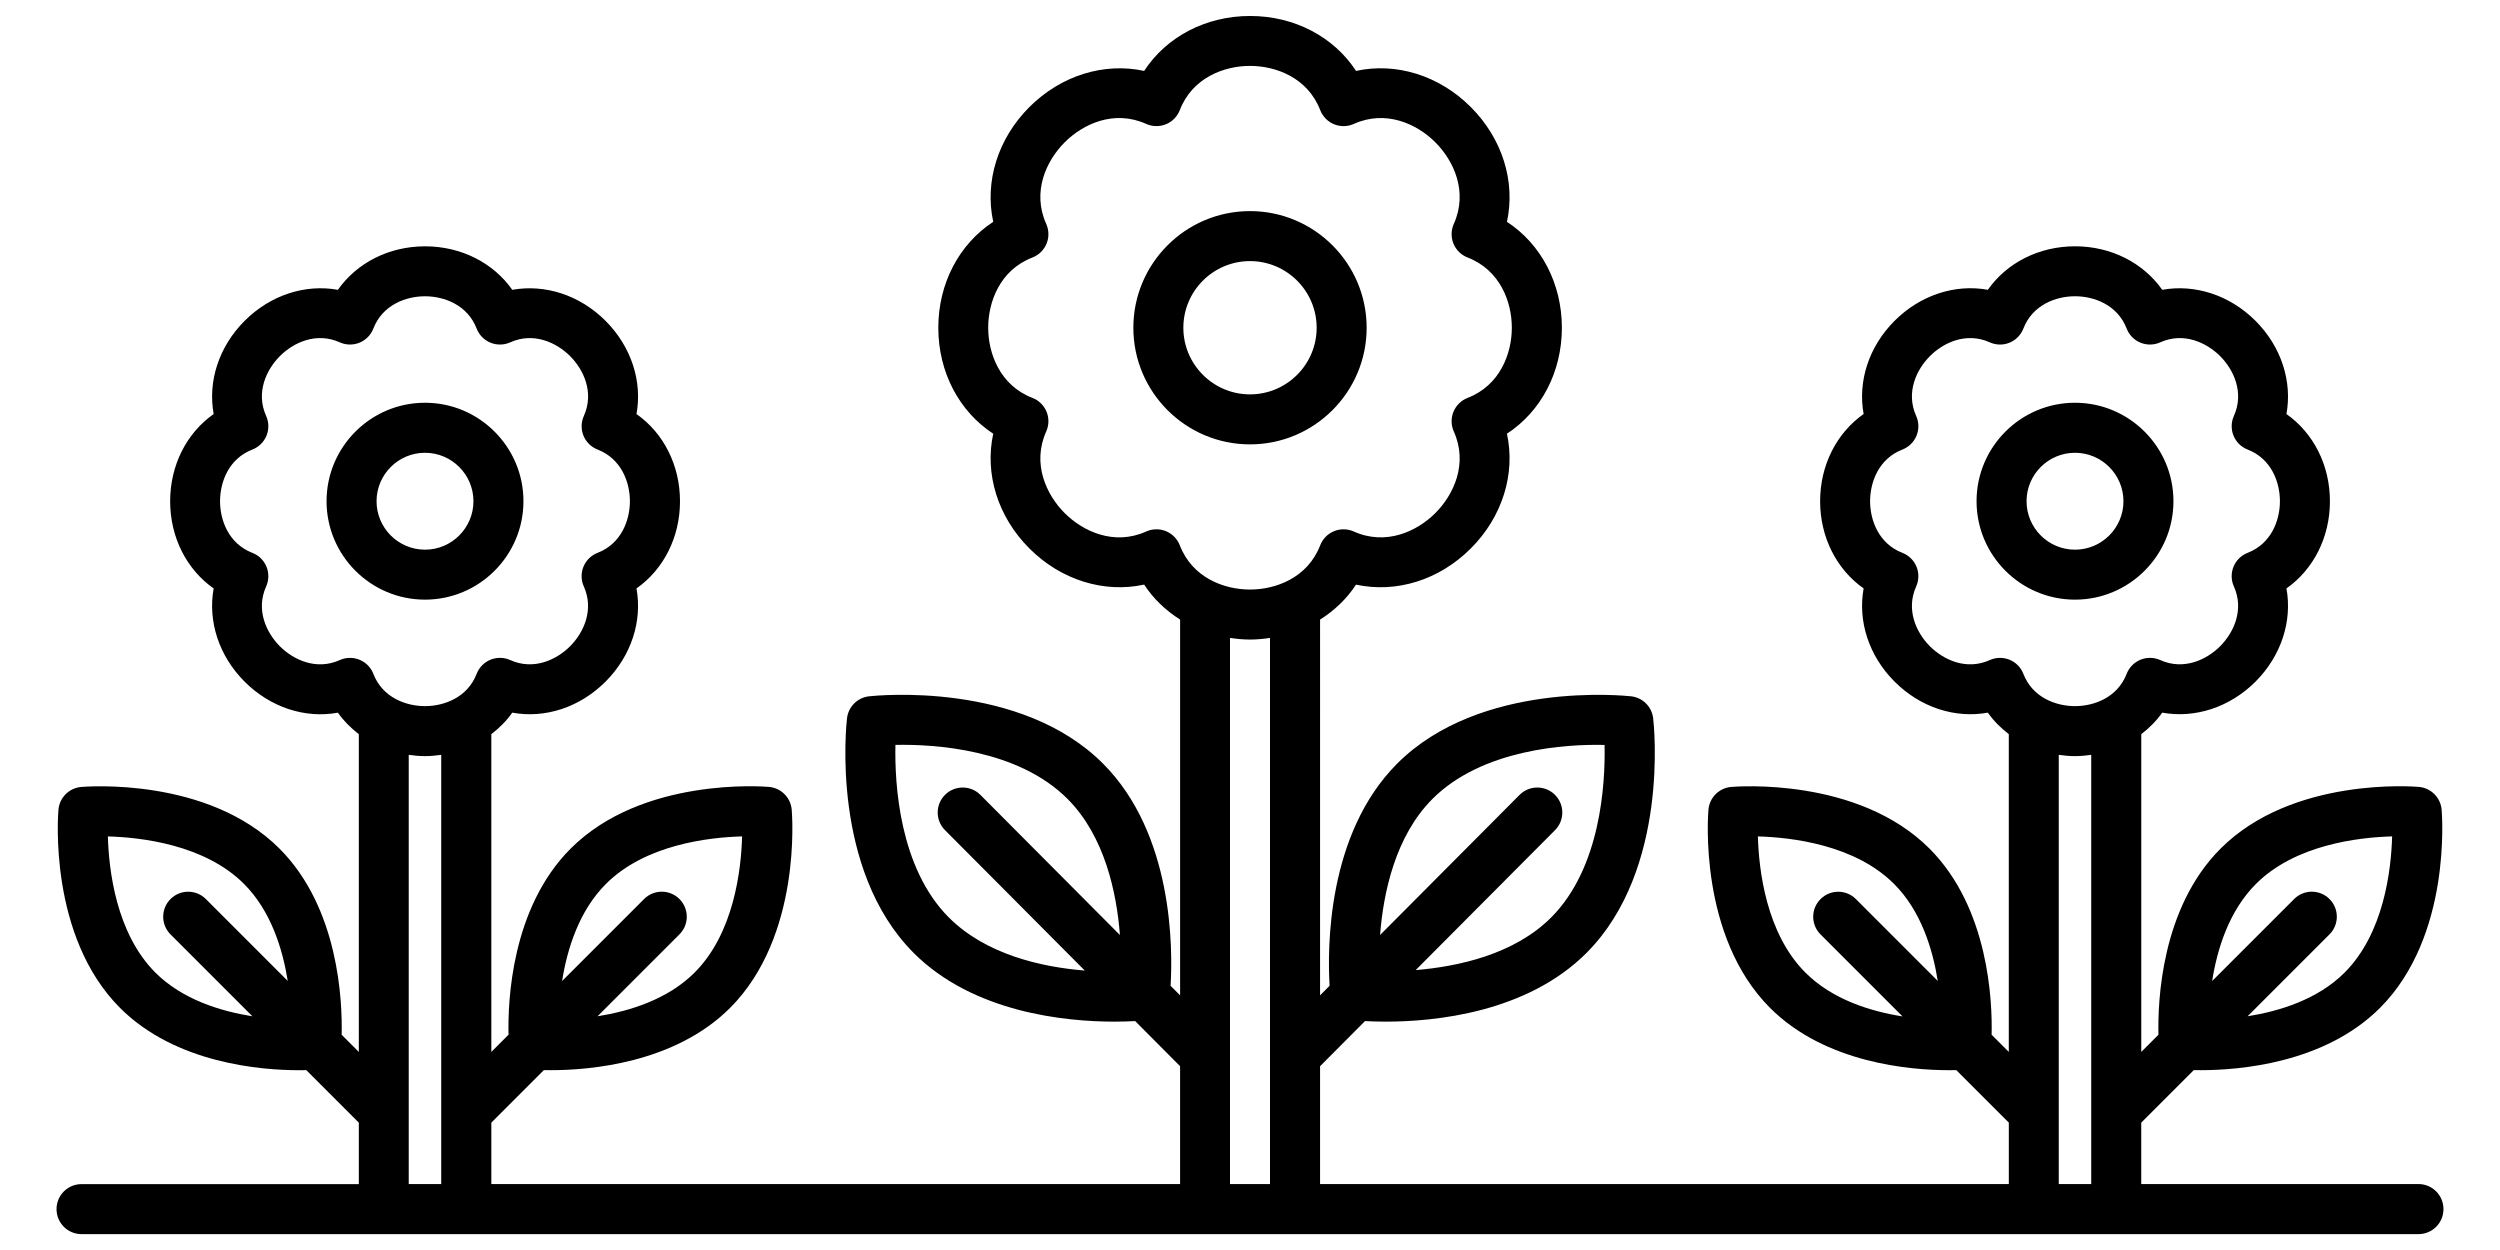 <svg xmlns="http://www.w3.org/2000/svg" xmlns:xlink="http://www.w3.org/1999/xlink" version="1.1" x="0px" y="0px" viewBox="0 25 100 50" style="enable-background:new 0 0 100 100;"><path d="M54.666,38.11c0-2.573-2.093-4.666-4.666-4.666s-4.666,2.093-4.666,4.666  S47.427,42.775,50,42.775S54.666,40.683,54.666,38.11z M50,40.775  c-1.47,0-2.666-1.196-2.666-2.666S48.53,35.444,50,35.444  s2.666,1.196,2.666,2.666S51.47,40.775,50,40.775z M17,41.11  c-2.172,0-3.938,1.767-3.938,3.938s1.767,3.938,3.938,3.938  s3.938-1.767,3.938-3.938S19.171,41.11,17,41.11z M17,46.987  c-1.069,0-1.938-0.87-1.938-1.938s0.87-1.938,1.938-1.938  s1.938,0.87,1.938,1.938S18.068,46.987,17,46.987z M83,41.11  c-2.172,0-3.938,1.767-3.938,3.938s1.767,3.938,3.938,3.938  s3.938-1.767,3.938-3.938S85.172,41.11,83,41.11z M83,46.987  c-1.069,0-1.938-0.87-1.938-1.938s0.869-1.938,1.938-1.938  s1.938,0.87,1.938,1.938S84.07,46.987,83,46.987z M96.739,72.362H85.65  v-2.457l2.101-2.101c0.086,0.002,0.181,0.003,0.287,0.003  c1.52,0,4.939-0.268,7.162-2.491c2.868-2.869,2.482-7.725,2.465-7.93  c-0.042-0.484-0.426-0.868-0.91-0.91c-0.203-0.017-5.061-0.403-7.929,2.465  c-2.383,2.381-2.52,6.127-2.488,7.448l-0.687,0.687V54.366  c0.32-0.245,0.606-0.53,0.838-0.86c1.306,0.236,2.696-0.207,3.73-1.239  c1.033-1.033,1.477-2.423,1.239-3.73c1.079-0.758,1.739-2.043,1.739-3.487  s-0.66-2.73-1.739-3.488c0.237-1.308-0.206-2.697-1.239-3.73  c-1.034-1.033-2.422-1.474-3.73-1.24c-0.758-1.079-2.044-1.74-3.488-1.74  c-1.443,0-2.729,0.661-3.487,1.74c-1.305-0.239-2.695,0.207-3.729,1.239  c-1.034,1.033-1.478,2.422-1.24,3.73c-1.079,0.758-1.74,2.044-1.74,3.488  s0.661,2.73,1.74,3.488c-0.237,1.308,0.207,2.697,1.24,3.73  s2.424,1.478,3.729,1.239c0.232,0.33,0.518,0.615,0.838,0.86v12.711  l-0.687-0.687c0.032-1.322-0.106-5.067-2.487-7.448  c-2.868-2.868-7.723-2.481-7.93-2.465c-0.484,0.042-0.868,0.426-0.91,0.91  c-0.018,0.205-0.403,5.061,2.465,7.93c2.223,2.224,5.642,2.491,7.162,2.491  c0.106,0,0.201-0.001,0.287-0.003l2.101,2.1v2.458h-27.55v-4.714l1.798-1.806  c0.218,0.012,0.49,0.023,0.823,0.023c1.959,0,5.651-0.353,8.046-2.758v-0.001  c3.317-3.331,2.686-9.131,2.657-9.376c-0.054-0.463-0.419-0.827-0.882-0.879  c-0.243-0.024-6.048-0.633-9.364,2.699c-2.803,2.815-2.786,7.381-2.697,8.88  l-0.381,0.383V49.784c0.574-0.363,1.068-0.832,1.438-1.399  c1.601,0.347,3.319-0.175,4.59-1.446c1.272-1.271,1.794-2.994,1.447-4.591  c1.359-0.886,2.197-2.46,2.197-4.237c0-1.777-0.838-3.352-2.197-4.238  c0.347-1.597-0.175-3.319-1.446-4.591c-1.271-1.271-2.992-1.794-4.591-1.446  c-0.886-1.359-2.461-2.198-4.238-2.197c-1.777,0-3.352,0.838-4.237,2.197  c-1.598-0.346-3.319,0.176-4.591,1.446c-1.271,1.271-1.793,2.994-1.446,4.591  c-1.359,0.886-2.198,2.461-2.197,4.238c0,1.777,0.838,3.352,2.197,4.237  c-0.347,1.597,0.175,3.319,1.447,4.59c1.271,1.272,2.993,1.793,4.59,1.446  c0.369,0.567,0.864,1.036,1.438,1.399v15.031l-0.381-0.383  c0.09-1.498,0.108-6.065-2.696-8.88c-3.317-3.333-9.119-2.725-9.365-2.699  c-0.462,0.052-0.828,0.416-0.882,0.879c-0.029,0.245-0.66,6.045,2.657,9.376  c0,0.001,0,0.001,0,0.001c2.396,2.405,6.087,2.758,8.045,2.758  c0.333,0,0.606-0.011,0.824-0.023l1.797,1.805v4.715h-27.55v-2.458l2.101-2.101  c0.086,0.002,0.181,0.003,0.287,0.003c1.52,0,4.938-0.268,7.162-2.491  c2.868-2.869,2.483-7.725,2.465-7.93c-0.042-0.484-0.426-0.868-0.91-0.91  c-0.206-0.017-5.062-0.402-7.93,2.465c-2.381,2.381-2.519,6.125-2.487,7.447  l-0.688,0.688V54.366c0.32-0.245,0.606-0.53,0.838-0.86  c1.307,0.24,2.697-0.206,3.729-1.239c1.033-1.033,1.477-2.422,1.24-3.73  c1.08-0.758,1.74-2.043,1.74-3.487c0-1.444-0.66-2.73-1.74-3.488  c0.237-1.307-0.206-2.696-1.239-3.729c-1.032-1.033-2.422-1.474-3.73-1.24  c-0.758-1.079-2.044-1.74-3.488-1.74c-1.443,0-2.729,0.661-3.487,1.74  c-1.306-0.237-2.696,0.207-3.73,1.24c-1.033,1.033-1.477,2.422-1.24,3.729  c-1.08,0.758-1.74,2.044-1.74,3.488s0.66,2.73,1.74,3.488  c-0.237,1.308,0.207,2.697,1.24,3.73c1.034,1.033,2.422,1.48,3.73,1.239  c0.232,0.33,0.518,0.615,0.837,0.86v12.711l-0.687-0.687  c0.032-1.322-0.106-5.067-2.488-7.448c-2.868-2.869-7.723-2.481-7.93-2.465  c-0.484,0.042-0.868,0.426-0.91,0.91c-0.018,0.205-0.403,5.061,2.465,7.93  c2.224,2.224,5.642,2.491,7.162,2.491c0.106,0,0.201-0.001,0.287-0.003  l2.101,2.101v2.458H3.261c-0.552,0-1,0.447-1,1s0.448,1,1,1h93.478c0.553,0,1-0.447,1-1  S97.292,72.362,96.739,72.362z M90.24,60.355  c1.57-1.57,4.104-1.862,5.445-1.899c-0.037,1.342-0.329,3.875-1.899,5.446  c-1.075,1.075-2.596,1.544-3.882,1.749l3.276-3.276c0.391-0.391,0.391-1.023,0-1.414  s-1.023-0.391-1.414,0l-3.28,3.28C88.688,62.958,89.158,61.437,90.24,60.355z   M72.821,62.376l3.281,3.281c-1.285-0.204-2.806-0.673-3.887-1.754  c-1.57-1.571-1.862-4.104-1.899-5.446c1.341,0.037,3.875,0.329,5.446,1.899  c1.075,1.075,1.544,2.595,1.749,3.882l-3.275-3.275  c-0.391-0.391-1.023-0.391-1.414,0S72.43,61.985,72.821,62.376z M57.294,56.961  c1.983-1.991,5.342-2.203,6.889-2.163c0.032,1.555-0.151,4.907-2.133,6.898  v-0.001c-1.483,1.489-3.734,1.967-5.423,2.109l5.573-5.597  c0.39-0.392,0.389-1.025-0.003-1.415c-0.392-0.39-1.025-0.386-1.414,0.003  l-5.58,5.605C55.334,60.708,55.81,58.453,57.294,56.961z M39.217,56.796  c-0.389-0.391-1.022-0.393-1.414-0.004c-0.392,0.39-0.393,1.023-0.003,1.414  l5.591,5.616c-1.688-0.134-3.947-0.626-5.441-2.127v0.001  c-1.983-1.992-2.166-5.347-2.133-6.9c1.554-0.032,4.897,0.165,6.889,2.165  c1.485,1.492,1.96,3.748,2.091,5.44L39.217,56.796z M24.239,60.355  c1.57-1.57,4.104-1.862,5.445-1.899c-0.037,1.342-0.329,3.875-1.899,5.446  c-1.076,1.075-2.596,1.544-3.883,1.749l3.276-3.276  c0.391-0.391,0.391-1.023,0-1.414s-1.023-0.391-1.414,0l-3.28,3.28  C22.688,62.957,23.158,61.437,24.239,60.355z M6.821,62.376l3.276,3.276  c-1.286-0.205-2.807-0.674-3.883-1.749c-1.57-1.571-1.862-4.104-1.899-5.446  c1.341,0.037,3.875,0.329,5.445,1.899c1.075,1.075,1.544,2.595,1.75,3.881  l-3.275-3.275c-0.391-0.391-1.023-0.391-1.414,0S6.43,61.985,6.821,62.376z   M17.649,72.362h-1.3V55.194c0.213,0.03,0.429,0.051,0.65,0.051  s0.437-0.021,0.65-0.051V72.362z M19.066,51.954  c-0.368,0.952-1.309,1.291-2.066,1.291c-0.757,0-1.698-0.339-2.066-1.291  c-0.099-0.257-0.299-0.461-0.553-0.564c-0.122-0.05-0.251-0.075-0.38-0.075  c-0.14,0-0.28,0.029-0.41,0.088c-0.938,0.423-1.852-0.009-2.395-0.55  c-0.542-0.543-0.973-1.458-0.55-2.396c0.112-0.25,0.117-0.536,0.013-0.79  c-0.104-0.254-0.309-0.454-0.565-0.553c-0.952-0.368-1.292-1.309-1.292-2.066  s0.339-1.698,1.292-2.066c0.256-0.099,0.46-0.299,0.565-0.553  c0.104-0.254,0.099-0.54-0.013-0.79c-0.422-0.938,0.007-1.852,0.55-2.395  c0.542-0.543,1.456-0.973,2.395-0.55c0.25,0.111,0.535,0.117,0.79,0.013  c0.254-0.104,0.454-0.309,0.553-0.564c0.368-0.953,1.309-1.292,2.066-1.292  c0.758,0,1.698,0.339,2.066,1.292c0.099,0.256,0.299,0.46,0.553,0.564  c0.254,0.104,0.541,0.099,0.79-0.013c0.938-0.422,1.851,0.007,2.395,0.55  c0.542,0.543,0.972,1.457,0.55,2.394c-0.113,0.25-0.118,0.536-0.014,0.791  c0.104,0.254,0.309,0.454,0.564,0.553c0.953,0.369,1.292,1.309,1.292,2.066  c0,0.757-0.339,1.697-1.292,2.065c-0.256,0.099-0.46,0.299-0.565,0.553  c-0.104,0.254-0.099,0.54,0.013,0.79c0.422,0.938-0.007,1.853-0.55,2.396  s-1.458,0.972-2.394,0.55c-0.25-0.113-0.536-0.117-0.79-0.013  C19.365,51.493,19.165,51.697,19.066,51.954z M50.8,72.362H49.2V50.517  C49.461,50.556,49.727,50.582,50,50.582c0.273,0,0.538-0.026,0.8-0.065V72.362z   M50,48.582c-1.027,0-2.304-0.465-2.808-1.77  c-0.099-0.256-0.299-0.46-0.553-0.565c-0.122-0.05-0.251-0.075-0.38-0.075  c-0.14,0-0.28,0.029-0.41,0.088c-1.284,0.578-2.528-0.002-3.263-0.737  c-0.735-0.735-1.315-1.979-0.737-3.264c0.112-0.25,0.117-0.536,0.013-0.79  c-0.104-0.254-0.309-0.454-0.565-0.553c-1.304-0.504-1.769-1.781-1.769-2.808  c-0-1.027,0.464-2.304,1.769-2.808c0.256-0.099,0.46-0.299,0.565-0.553  c0.104-0.254,0.099-0.54-0.013-0.79c-0.578-1.285,0.002-2.528,0.737-3.263  c0.735-0.737,1.978-1.316,3.263-0.737c0.25,0.112,0.535,0.116,0.79,0.013  c0.254-0.104,0.454-0.309,0.553-0.565c0.504-1.304,1.781-1.769,2.808-1.769  c1.027-0,2.304,0.464,2.809,1.77c0.099,0.256,0.299,0.46,0.553,0.564  c0.254,0.104,0.54,0.1,0.79-0.013c1.285-0.578,2.528,0.001,3.263,0.737  c0.735,0.735,1.315,1.979,0.737,3.263c-0.112,0.25-0.117,0.536-0.013,0.79  c0.104,0.254,0.309,0.454,0.565,0.553c1.304,0.504,1.769,1.781,1.769,2.808  c0,1.026-0.465,2.303-1.769,2.808c-0.256,0.099-0.46,0.299-0.565,0.553  c-0.104,0.254-0.099,0.54,0.013,0.79c0.578,1.285-0.002,2.528-0.738,3.264  c-0.735,0.735-1.979,1.314-3.263,0.737c-0.251-0.112-0.536-0.118-0.79-0.013  s-0.454,0.309-0.553,0.565C52.304,48.117,51.027,48.582,50,48.582z M83.65,72.362  h-1.3V55.194c0.213,0.03,0.428,0.051,0.649,0.051  c0.222,0,0.438-0.021,0.65-0.051V72.362z M85.066,51.954  c-0.368,0.952-1.309,1.291-2.066,1.291c-0.757,0-1.697-0.339-2.065-1.291  c-0.099-0.256-0.299-0.461-0.553-0.564c-0.122-0.05-0.251-0.075-0.38-0.075  c-0.14,0-0.28,0.029-0.41,0.088c-0.938,0.423-1.851-0.009-2.394-0.55  c-0.543-0.543-0.973-1.458-0.551-2.396c0.112-0.25,0.117-0.536,0.013-0.79  s-0.309-0.454-0.564-0.553c-0.952-0.368-1.292-1.309-1.292-2.066  s0.34-1.698,1.292-2.066c0.256-0.099,0.46-0.299,0.564-0.553  s0.1-0.54-0.013-0.79c-0.422-0.938,0.008-1.852,0.551-2.395  c0.542-0.543,1.455-0.973,2.394-0.55c0.25,0.112,0.536,0.118,0.79,0.013  s0.454-0.309,0.553-0.565c0.368-0.952,1.309-1.292,2.065-1.292  c0.758,0,1.698,0.339,2.066,1.292c0.099,0.256,0.299,0.46,0.553,0.565  c0.254,0.104,0.54,0.099,0.79-0.013c0.934-0.422,1.852,0.007,2.396,0.55  c0.542,0.543,0.972,1.457,0.55,2.395c-0.112,0.25-0.117,0.536-0.013,0.79  c0.104,0.254,0.308,0.454,0.564,0.553c0.952,0.368,1.291,1.309,1.291,2.066  s-0.339,1.697-1.291,2.065c-0.256,0.099-0.46,0.299-0.564,0.553  s-0.1,0.54,0.013,0.79c0.422,0.938-0.008,1.852-0.551,2.395  c-0.543,0.543-1.459,0.973-2.395,0.551c-0.249-0.112-0.536-0.116-0.79-0.013  C85.365,51.494,85.165,51.698,85.066,51.954z"/></svg>